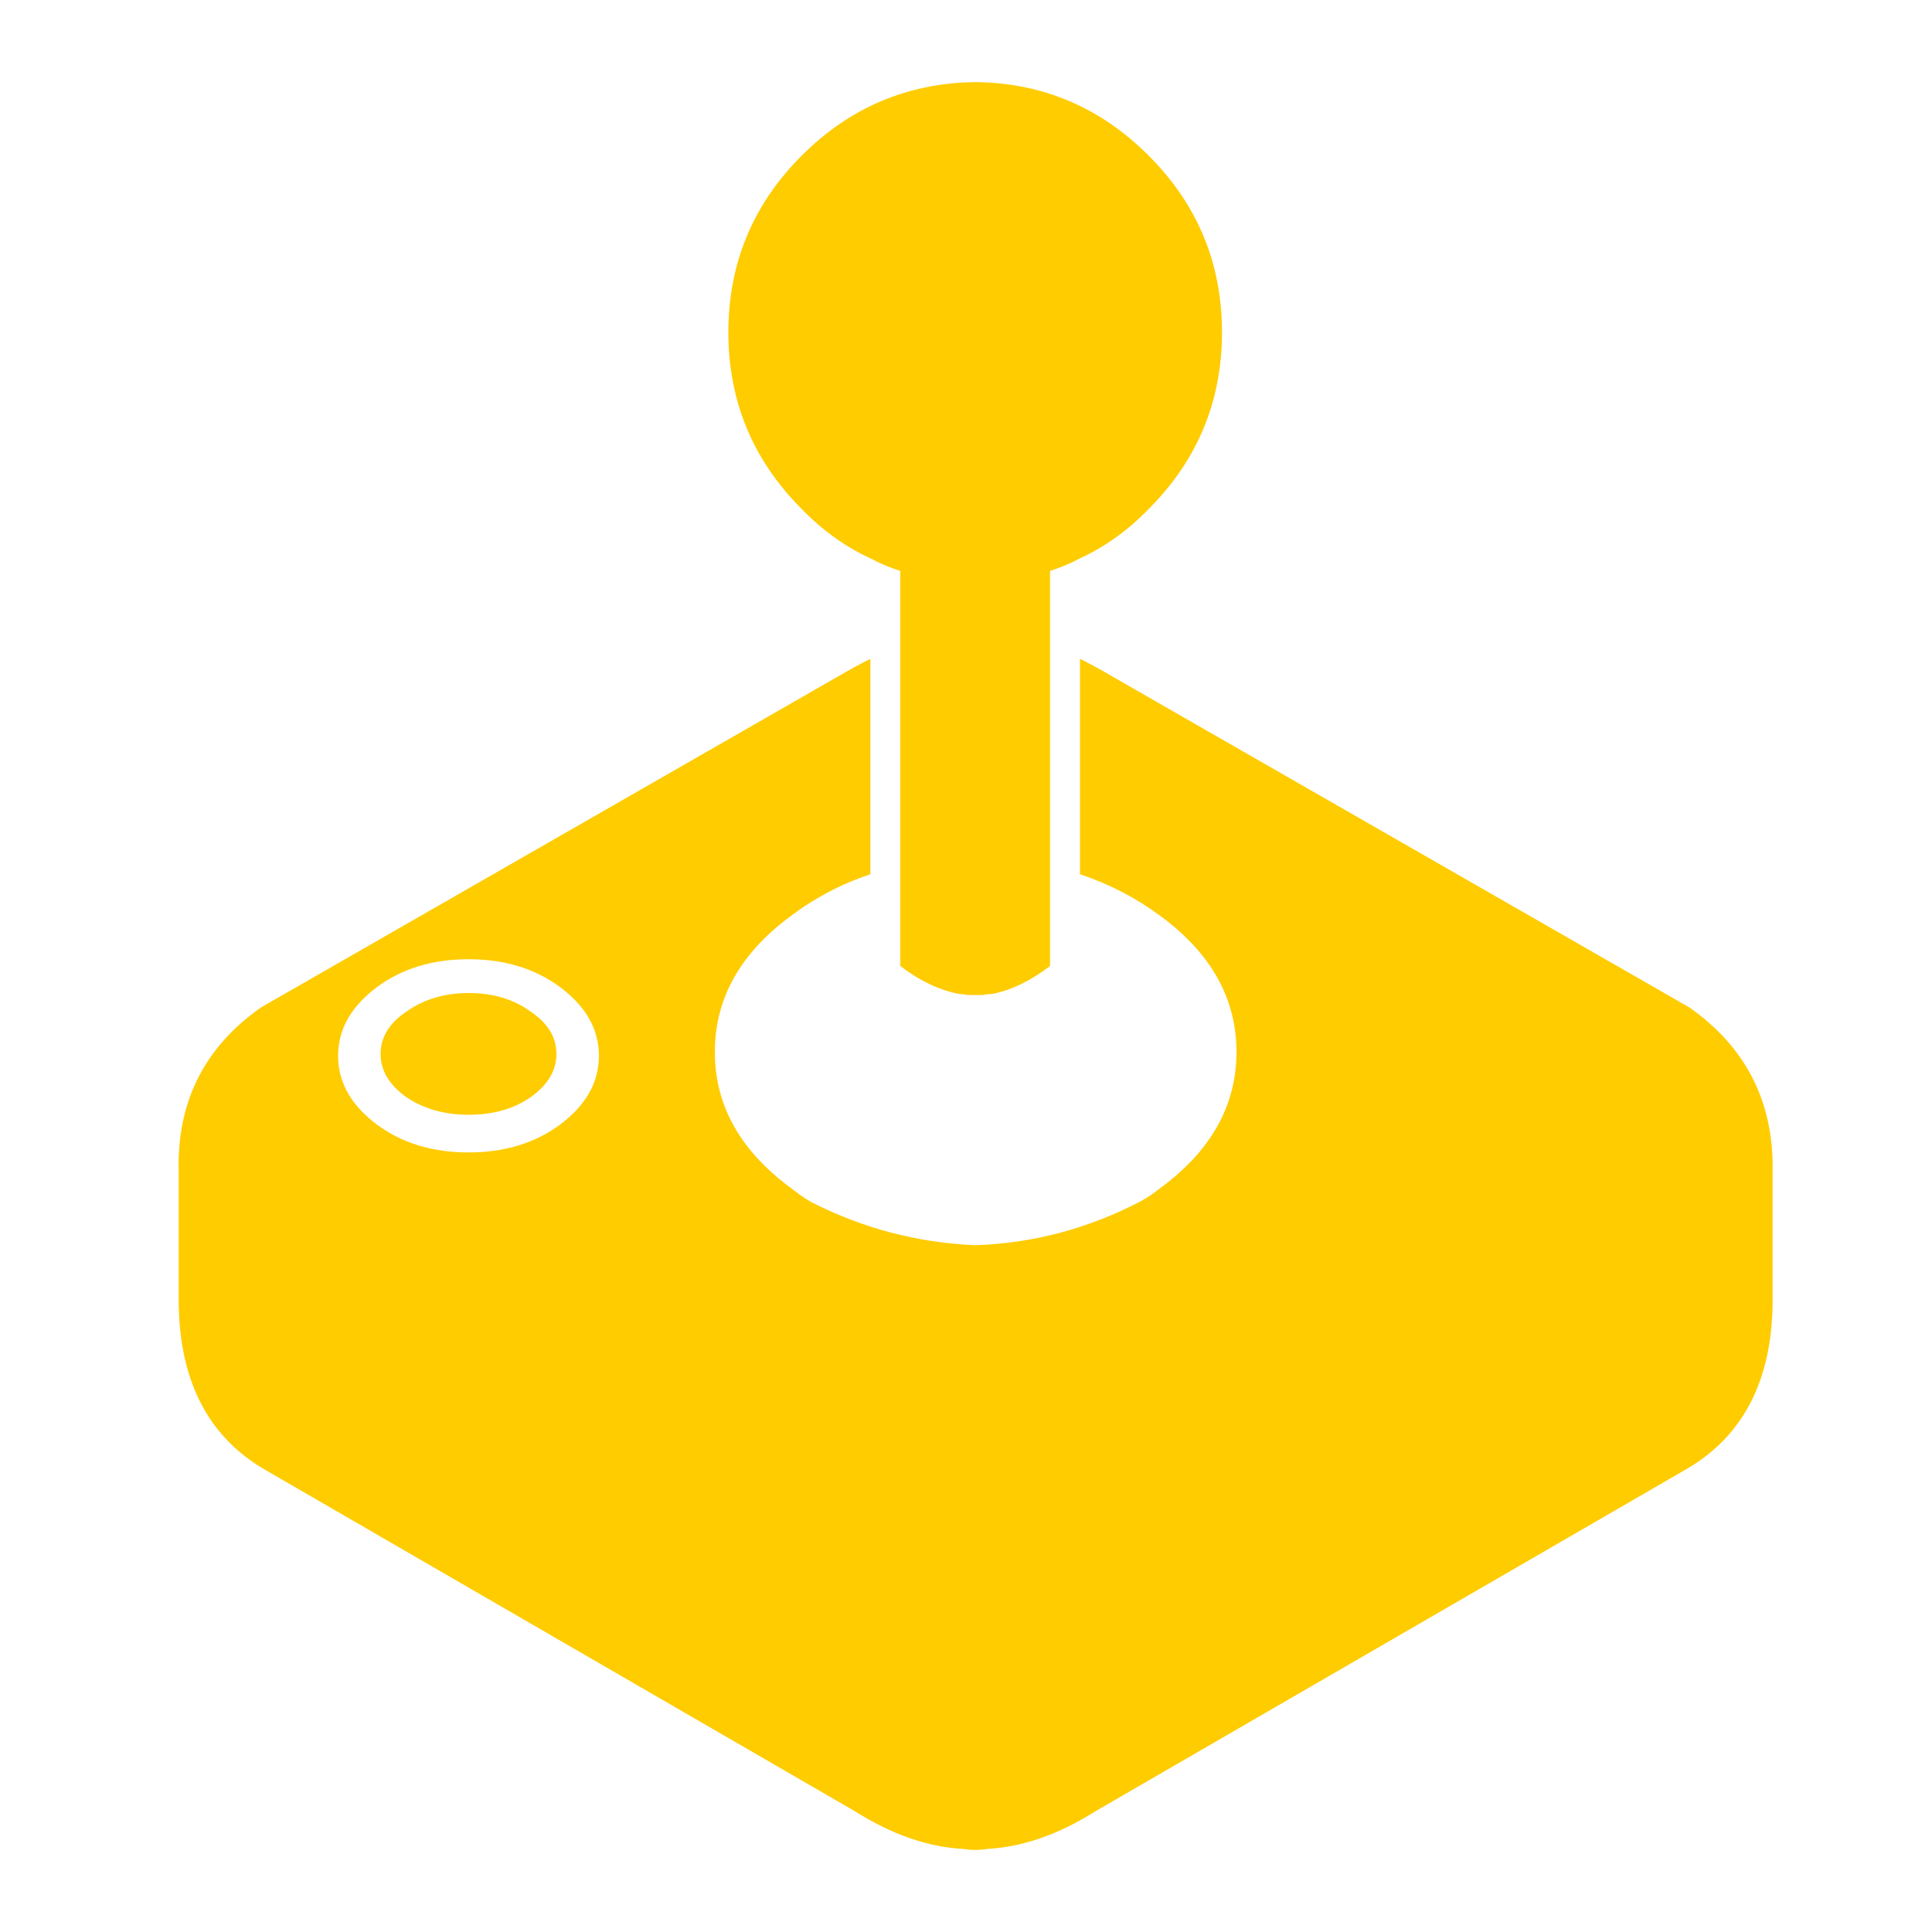 
<svg xmlns="http://www.w3.org/2000/svg" version="1.1" xmlns:xlink="http://www.w3.org/1999/xlink" preserveAspectRatio="none" x="0px" y="0px" width="100px" height="100px" viewBox="0 0 100 100">
<defs>
<g id="Layer0_0_FILL">
<path fill="#FFCC00" stroke="none" d="
M 50.6 4.25
L 50.4 4.25
Q 45.2 4.35 41.5 8.05 37.7 11.85 37.7 17.2 37.7 22.55 41.5 26.35 43.1 28 45.05 28.9 45.8 29.3 46.6 29.55
L 46.6 50
Q 48.1 51.15 49.65 51.45 49.85 51.45 50.05 51.5
L 50.9 51.5
Q 51.1 51.45 51.35 51.45 52.85 51.15 54.35 50
L 54.35 29.55
Q 55.15 29.3 55.9 28.9 57.85 28 59.45 26.35 63.25 22.55 63.25 17.2 63.25 11.85 59.45 8.05 55.75 4.35 50.6 4.25
M 91.75 60.65
Q 91.85 55.25 87.45 52.15
L 57.55 35
Q 56.7 34.5 55.9 34.1
L 55.9 45.25
Q 58.15 46 60.05 47.4 64 50.3 64 54.45 64 58.6 60.05 61.5 59.55 61.9 59 62.2 54.95 64.3 50.5 64.45
L 50.45 64.45
Q 45.95 64.25 41.95 62.2 41.45 61.9 40.95 61.5 37 58.6 37 54.45 37 50.3 40.95 47.4 42.8 46 45.05 45.25
L 45.05 34.1
Q 44.25 34.5 43.4 35
L 13.5 52.15
Q 9.1 55.25 9.25 60.65
L 9.25 67.4
Q 9.3 73.6 13.85 76.15
L 44.25 93.75
Q 47.1 95.55 49.85 95.7 50.15 95.75 50.5 95.75 50.8 95.75 51.1 95.7 53.85 95.55 56.7 93.75
L 87.1 76.15
Q 91.7 73.6 91.75 67.4
L 91.75 60.65
M 29 58.2
Q 27.05 59.65 24.25 59.65 21.45 59.65 19.5 58.2 17.5 56.7 17.5 54.65 17.5 52.6 19.5 51.1 21.45 49.65 24.25 49.65 27.05 49.65 29 51.1 31 52.6 31 54.65 31 56.7 29 58.2
M 27.45 52.35
Q 26.15 51.4 24.25 51.4 22.4 51.4 21.05 52.35 19.7 53.25 19.7 54.55 19.7 55.85 21.05 56.8 22.4 57.7 24.25 57.7 26.15 57.7 27.45 56.8 28.8 55.85 28.8 54.55 28.8 53.25 27.45 52.35 Z"/>
</g>
</defs>

<g transform="matrix( 1, 0, 0, 1, 0,0) ">
<use xlink:href="#Layer0_0_FILL"/>
</g>
</svg>
